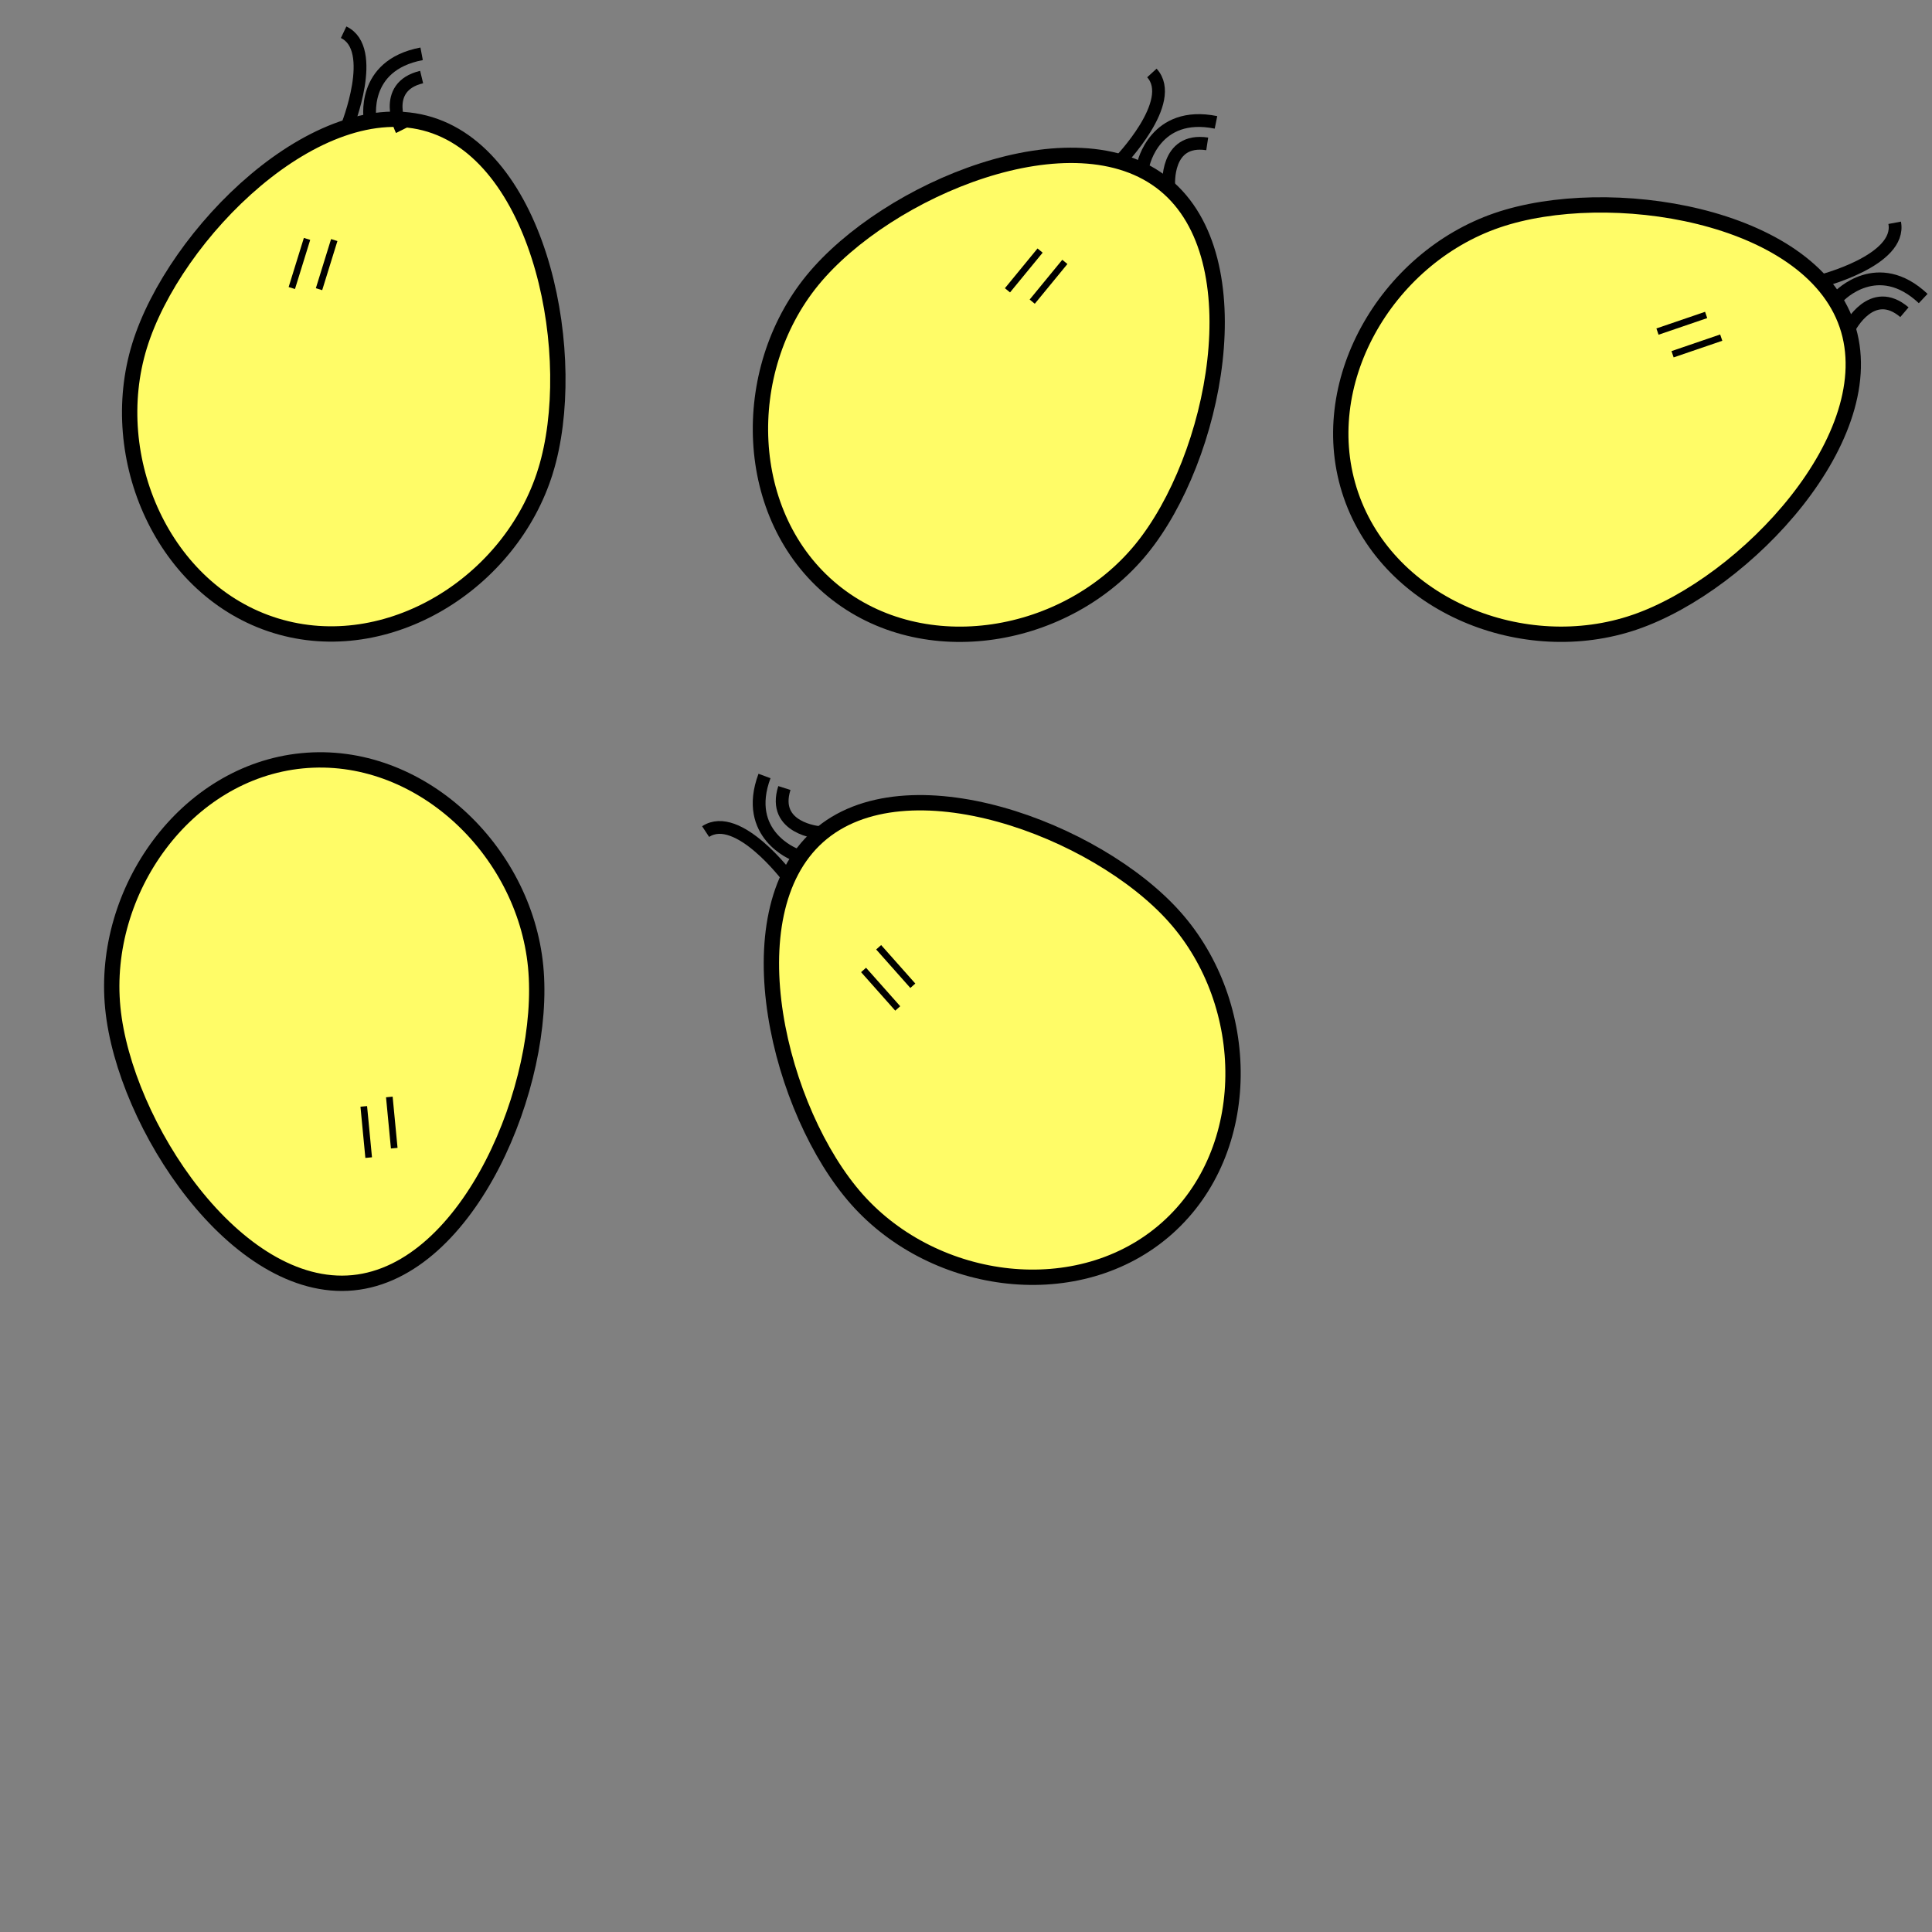 <?xml version="1.0" encoding="UTF-8" standalone="no"?>
<!-- Created with Inkscape (http://www.inkscape.org/) -->

<svg
   xmlns:dc="http://purl.org/dc/elements/1.1/"
   xmlns:cc="http://creativecommons.org/ns#"
   xmlns:rdf="http://www.w3.org/1999/02/22-rdf-syntax-ns#"
   xmlns:svg="http://www.w3.org/2000/svg"
   xmlns="http://www.w3.org/2000/svg"
   xmlns:sodipodi="http://sodipodi.sourceforge.net/DTD/sodipodi-0.dtd"
   xmlns:inkscape="http://www.inkscape.org/namespaces/inkscape"
   width="600"
   height="600"
   viewBox="0 0 600 600"
   id="svg4149"
   version="1.1"
   inkscape:version="0.91 r13725"
   inkscape:export-filename="/home/mhoward/game-off-2016/assets/images/yoke.png"
   inkscape:export-xdpi="90"
   inkscape:export-ydpi="90"
   sodipodi:docname="sheet.svg">
  <rect x="0" y="0" width="600" height="600" fill="#808080" stroke="none"/>
  <defs
     id="defs4151" />
  <sodipodi:namedview
     id="base"
     pagecolor="#ffffff"
     bordercolor="#666666"
     borderopacity="1.0"
     inkscape:pageopacity="0.0"
     inkscape:pageshadow="2"
     inkscape:zoom="1"
     inkscape:cx="206.15493"
     inkscape:cy="328.78491"
     inkscape:document-units="px"
     inkscape:current-layer="layer1"
     showgrid="true"
     units="px"
     inkscape:window-width="1366"
     inkscape:window-height="699"
     inkscape:window-x="0"
     inkscape:window-y="24"
     inkscape:window-maximized="1">
    <inkscape:grid
       type="xygrid"
       id="grid4697"
       spacingx="200"
       spacingy="200" />
  </sodipodi:namedview>
  <g
     inkscape:label="Layer 1"
     inkscape:groupmode="layer"
     id="layer1"
     transform="translate(0,-452.362)">
    <path
       style="opacity:1;fill:#fffc67;fill-opacity:1;stroke:#000000;stroke-width:4.762;stroke-miterlimit:4;stroke-dasharray:none;stroke-opacity:1"
       d="m 169.428,598.607 c -10.725,34.819 -49.012,58.785 -83.831,48.059 -34.819,-10.725 -52.986,-52.079 -42.261,-86.899 10.725,-34.82 55.384,-79.472 90.204,-68.747 34.819,10.725 46.614,72.767 35.889,107.586 z"
       id="path4138"
       inkscape:connector-curvature="0"
       sodipodi:nodetypes="sssss" />
    <rect
       style="opacity:1;fill:#000000;fill-opacity:1;stroke:none;stroke-width:6.6;stroke-miterlimit:4;stroke-dasharray:none;stroke-opacity:1"
       id="rect4141"
       width="2.062"
       height="15.977"
       x="245.98"
       y="474.806"
       transform="matrix(0.955,0.296,-0.296,0.955,0,0)"
       inkscape:transform-center-y="0.71428609" />
    <rect
       inkscape:transform-center-y="0.71428609"
       transform="matrix(0.955,0.296,-0.296,0.955,0,0)"
       y="472.649"
       x="254.16"
       height="15.977"
       width="2.062"
       id="rect4143"
       style="opacity:1;fill:#000000;fill-opacity:1;stroke:none;stroke-width:6.6;stroke-miterlimit:4;stroke-dasharray:none;stroke-opacity:1" />
    <path
       style="fill:none;fill-rule:evenodd;stroke:#000000;stroke-width:3.968;stroke-linecap:butt;stroke-linejoin:miter;stroke-miterlimit:4;stroke-dasharray:none;stroke-opacity:1"
       d="m 107.748,491.75 c 0,0 9.792,-24.223 -1.031,-29.377"
       id="path4149"
       inkscape:connector-curvature="0" />
    <path
       style="fill:none;fill-rule:evenodd;stroke:#000000;stroke-width:3.968;stroke-linecap:butt;stroke-linejoin:miter;stroke-miterlimit:4;stroke-dasharray:none;stroke-opacity:1"
       d="m 114.964,489.689 c 0,0 -3.092,-17.008 15.977,-20.615"
       id="path4151"
       inkscape:connector-curvature="0" />
    <path
       style="fill:none;fill-rule:evenodd;stroke:#000000;stroke-width:3.968;stroke-linecap:butt;stroke-linejoin:miter;stroke-miterlimit:4;stroke-dasharray:none;stroke-opacity:1"
       d="m 124.756,492.781 c 0,0 -6.7,-13.4 6.185,-16.492"
       id="path4153"
       inkscape:connector-curvature="0" />
    <g
       transform="matrix(0.926,0.377,-0.377,0.926,432.469,8.491)"
       id="g4770-6">
      <path
         style="opacity:1;fill:#fffc67;fill-opacity:1;stroke:#000000;stroke-width:4.762;stroke-miterlimit:4;stroke-dasharray:none;stroke-opacity:1"
         d="m 159.428,598.607 c -10.725,34.819 -49.012,58.785 -83.831,48.059 -34.819,-10.725 -52.986,-52.079 -42.261,-86.899 10.725,-34.82 55.384,-79.472 90.204,-68.747 34.819,10.725 46.614,72.767 35.889,107.586 z"
         id="path4138-7"
         inkscape:connector-curvature="0"
         sodipodi:nodetypes="sssss" />
      <rect
         style="opacity:1;fill:#000000;fill-opacity:1;stroke:none;stroke-width:6.6;stroke-miterlimit:4;stroke-dasharray:none;stroke-opacity:1"
         id="rect4141-5"
         width="2.062"
         height="15.977"
         x="245.388"
         y="472.895"
         transform="matrix(0.955,0.296,-0.296,0.955,0,0)"
         inkscape:transform-center-y="0.71428609" />
      <rect
         inkscape:transform-center-y="0.71428609"
         transform="matrix(0.955,0.296,-0.296,0.955,0,0)"
         y="470.738"
         x="253.568"
         height="15.977"
         width="2.062"
         id="rect4143-3"
         style="opacity:1;fill:#000000;fill-opacity:1;stroke:none;stroke-width:6.6;stroke-miterlimit:4;stroke-dasharray:none;stroke-opacity:1" />
      <path
         style="fill:none;fill-rule:evenodd;stroke:#000000;stroke-width:3.968;stroke-linecap:butt;stroke-linejoin:miter;stroke-miterlimit:4;stroke-dasharray:none;stroke-opacity:1"
         d="m 107.748,489.75 c 0,0 9.792,-24.223 -1.031,-29.377"
         id="path4149-5"
         inkscape:connector-curvature="0" />
      <path
         style="fill:none;fill-rule:evenodd;stroke:#000000;stroke-width:3.968;stroke-linecap:butt;stroke-linejoin:miter;stroke-miterlimit:4;stroke-dasharray:none;stroke-opacity:1"
         d="m 114.964,487.689 c 0,0 -3.092,-17.008 15.977,-20.615"
         id="path4151-6"
         inkscape:connector-curvature="0" />
      <path
         style="fill:none;fill-rule:evenodd;stroke:#000000;stroke-width:3.968;stroke-linecap:butt;stroke-linejoin:miter;stroke-miterlimit:4;stroke-dasharray:none;stroke-opacity:1"
         d="m 124.756,490.781 c 0,0 -6.7,-13.4 6.185,-16.492"
         id="path4153-2"
         inkscape:connector-curvature="0" />
    </g>
    <g
       transform="matrix(0.589,0.808,-0.808,0.589,897.537,164.164)"
       id="g4770-9">
      <path
         style="opacity:1;fill:#fffc67;fill-opacity:1;stroke:#000000;stroke-width:4.762;stroke-miterlimit:4;stroke-dasharray:none;stroke-opacity:1"
         d="m 159.428,598.607 c -10.725,34.819 -49.012,58.785 -83.831,48.059 -34.819,-10.725 -52.986,-52.079 -42.261,-86.899 10.725,-34.82 55.384,-79.472 90.204,-68.747 34.819,10.725 46.614,72.767 35.889,107.586 z"
         id="path4138-1"
         inkscape:connector-curvature="0"
         sodipodi:nodetypes="sssss" />
      <rect
         style="opacity:1;fill:#000000;fill-opacity:1;stroke:none;stroke-width:6.6;stroke-miterlimit:4;stroke-dasharray:none;stroke-opacity:1"
         id="rect4141-2"
         width="2.062"
         height="15.977"
         x="245.388"
         y="472.895"
         transform="matrix(0.955,0.296,-0.296,0.955,0,0)"
         inkscape:transform-center-y="0.71428609" />
      <rect
         inkscape:transform-center-y="0.71428609"
         transform="matrix(0.955,0.296,-0.296,0.955,0,0)"
         y="470.738"
         x="253.568"
         height="15.977"
         width="2.062"
         id="rect4143-7"
         style="opacity:1;fill:#000000;fill-opacity:1;stroke:none;stroke-width:6.6;stroke-miterlimit:4;stroke-dasharray:none;stroke-opacity:1" />
      <path
         style="fill:none;fill-rule:evenodd;stroke:#000000;stroke-width:3.968;stroke-linecap:butt;stroke-linejoin:miter;stroke-miterlimit:4;stroke-dasharray:none;stroke-opacity:1"
         d="m 107.748,489.75 c 0,0 9.792,-24.223 -1.031,-29.377"
         id="path4149-0"
         inkscape:connector-curvature="0" />
      <path
         style="fill:none;fill-rule:evenodd;stroke:#000000;stroke-width:3.968;stroke-linecap:butt;stroke-linejoin:miter;stroke-miterlimit:4;stroke-dasharray:none;stroke-opacity:1"
         d="m 114.964,487.689 c 0,0 -3.092,-17.008 15.977,-20.615"
         id="path4151-9"
         inkscape:connector-curvature="0" />
      <path
         style="fill:none;fill-rule:evenodd;stroke:#000000;stroke-width:3.968;stroke-linecap:butt;stroke-linejoin:miter;stroke-miterlimit:4;stroke-dasharray:none;stroke-opacity:1"
         d="m 124.756,490.781 c 0,0 -6.7,-13.4 6.185,-16.492"
         id="path4153-3"
         inkscape:connector-curvature="0" />
    </g>
    <g
       transform="matrix(0.814,0.581,-0.581,0.814,471.428,87.133)"
       id="g4853"
       inkscape:export-xdpi="90"
       inkscape:export-ydpi="90">
      <path
         style="opacity:1;fill:#fffc67;fill-opacity:1;stroke:#000000;stroke-width:4.762;stroke-miterlimit:4;stroke-dasharray:none;stroke-opacity:1"
         d="m 38.783,805.466 c -23.946,-27.459 -24.147,-72.627 3.312,-96.574 27.459,-23.946 72.18,-17.602 96.126,9.857 23.946,27.459 38.374,88.942 10.915,112.888 -27.459,23.946 -86.407,1.288 -110.353,-26.171 z"
         id="path4138-6"
         inkscape:connector-curvature="0"
         sodipodi:nodetypes="sssss" />
      <rect
         style="opacity:1;fill:#000000;fill-opacity:1;stroke:none;stroke-width:6.6;stroke-miterlimit:4;stroke-dasharray:none;stroke-opacity:1"
         id="rect4141-26"
         width="2.062"
         height="15.977"
         x="415.058"
         y="-685.085"
         transform="matrix(-0.755,0.656,-0.656,-0.755,0,0)"
         inkscape:transform-center-y="0.71428609" />
      <rect
         inkscape:transform-center-y="0.71428609"
         transform="matrix(-0.755,0.656,-0.656,-0.755,0,0)"
         y="-687.242"
         x="423.238"
         height="15.977"
         width="2.062"
         id="rect4143-1"
         style="opacity:1;fill:#000000;fill-opacity:1;stroke:none;stroke-width:6.6;stroke-miterlimit:4;stroke-dasharray:none;stroke-opacity:1" />
    </g>
    <g
       transform="matrix(0.518,-0.856,0.856,0.518,-230.223,563.494)"
       id="g4770-6-2">
      <path
         style="opacity:1;fill:#fffc67;fill-opacity:1;stroke:#000000;stroke-width:4.762;stroke-miterlimit:4;stroke-dasharray:none;stroke-opacity:1"
         d="m 159.428,598.607 c -10.725,34.819 -49.012,58.785 -83.831,48.059 -34.819,-10.725 -52.986,-52.079 -42.261,-86.899 10.725,-34.82 55.384,-79.472 90.204,-68.747 34.819,10.725 46.614,72.767 35.889,107.586 z"
         id="path4138-7-2"
         inkscape:connector-curvature="0"
         sodipodi:nodetypes="sssss" />
      <rect
         style="opacity:1;fill:#000000;fill-opacity:1;stroke:none;stroke-width:6.6;stroke-miterlimit:4;stroke-dasharray:none;stroke-opacity:1"
         id="rect4141-5-8"
         width="2.062"
         height="15.977"
         x="245.388"
         y="472.895"
         transform="matrix(0.955,0.296,-0.296,0.955,0,0)"
         inkscape:transform-center-y="0.71428609" />
      <rect
         inkscape:transform-center-y="0.71428609"
         transform="matrix(0.955,0.296,-0.296,0.955,0,0)"
         y="470.738"
         x="253.568"
         height="15.977"
         width="2.062"
         id="rect4143-3-9"
         style="opacity:1;fill:#000000;fill-opacity:1;stroke:none;stroke-width:6.6;stroke-miterlimit:4;stroke-dasharray:none;stroke-opacity:1" />
      <path
         style="fill:none;fill-rule:evenodd;stroke:#000000;stroke-width:3.968;stroke-linecap:butt;stroke-linejoin:miter;stroke-miterlimit:4;stroke-dasharray:none;stroke-opacity:1"
         d="m 107.748,489.75 c 0,0 9.792,-24.223 -1.031,-29.377"
         id="path4149-5-7"
         inkscape:connector-curvature="0" />
      <path
         style="fill:none;fill-rule:evenodd;stroke:#000000;stroke-width:3.968;stroke-linecap:butt;stroke-linejoin:miter;stroke-miterlimit:4;stroke-dasharray:none;stroke-opacity:1"
         d="m 114.964,487.689 c 0,0 -3.092,-17.008 15.977,-20.615"
         id="path4151-6-3"
         inkscape:connector-curvature="0" />
      <path
         style="fill:none;fill-rule:evenodd;stroke:#000000;stroke-width:3.968;stroke-linecap:butt;stroke-linejoin:miter;stroke-miterlimit:4;stroke-dasharray:none;stroke-opacity:1"
         d="m 124.756,490.781 c 0,0 -6.7,-13.4 6.185,-16.492"
         id="path4153-2-6"
         inkscape:connector-curvature="0" />
    </g>
  </g>
</svg>
